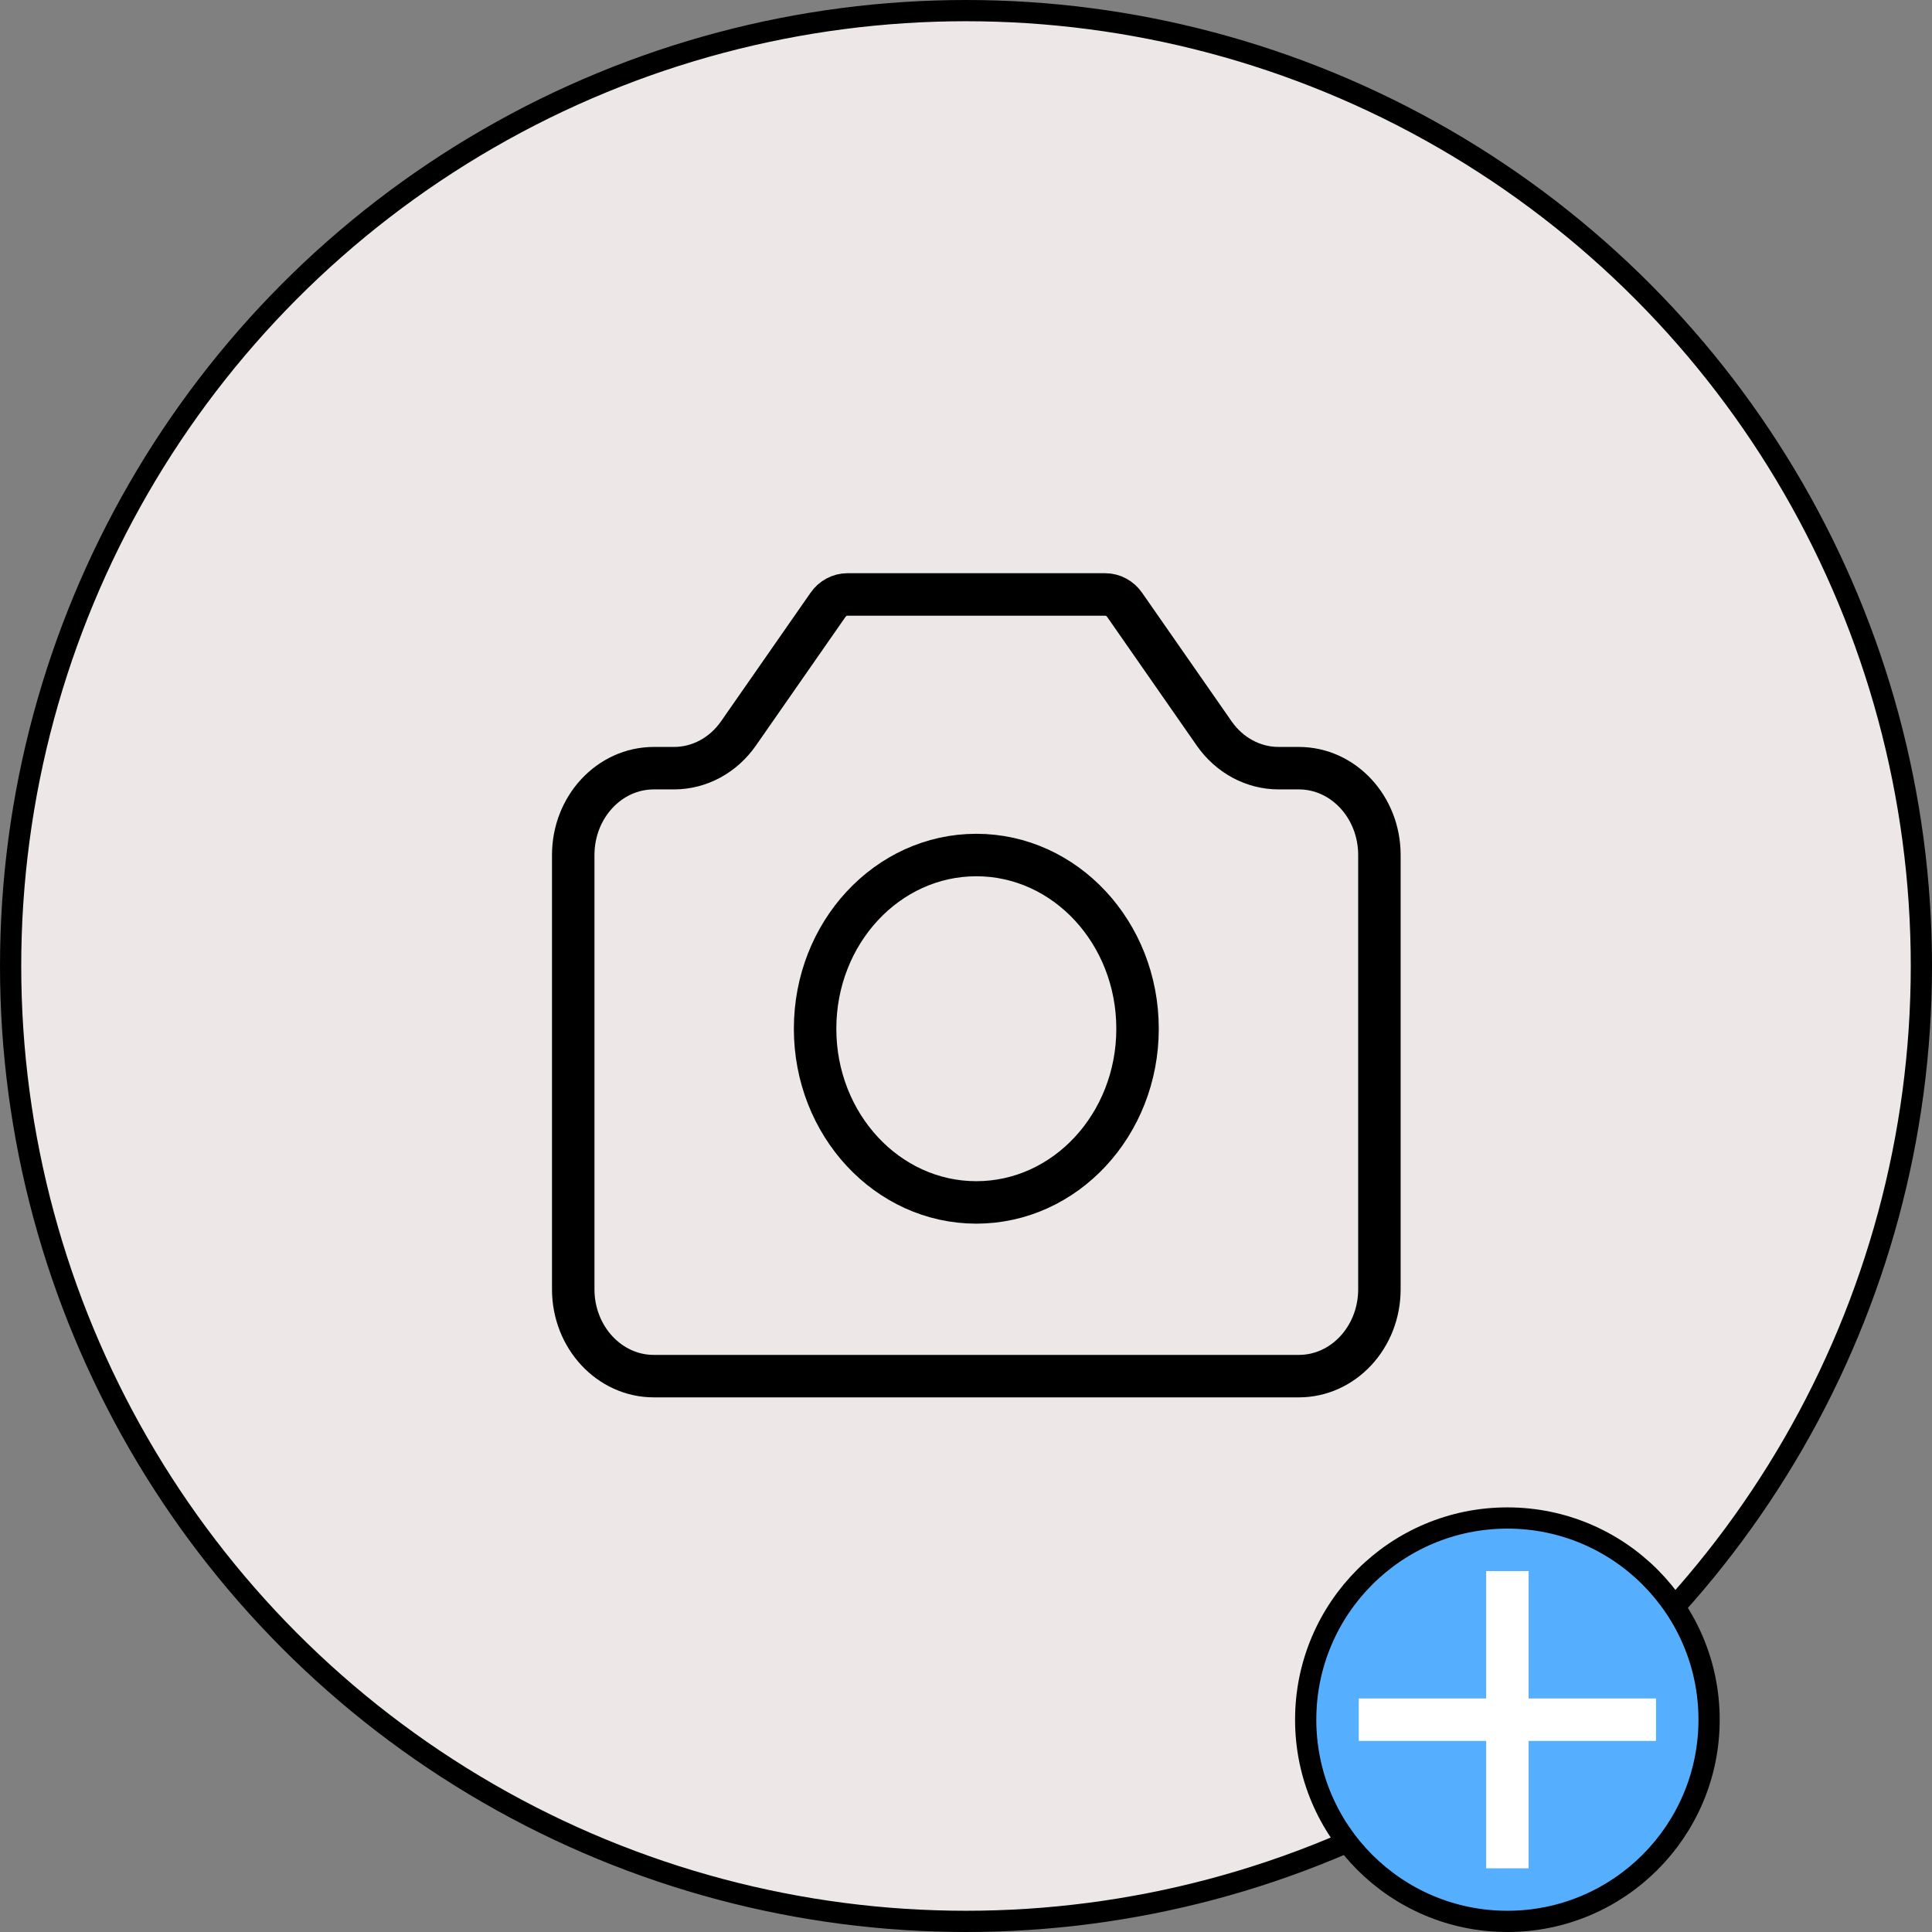 <svg width="91" height="91" viewBox="0 0 91 91" fill="none" xmlns="http://www.w3.org/2000/svg">
<rect x="0" y="0" width="91" height="91" fill="#808080" stroke="none"/>
<circle cx="45.5" cy="45.5" r="45" fill="#EDE7E7" stroke="black"/>
<path d="M27 60.727V40.273C27 38.013 28.7 36.182 30.797 36.182H31.747C32.942 36.182 34.067 35.576 34.784 34.545L38.999 28.491C39.214 28.182 39.552 28 39.91 28H52.061C52.42 28 52.758 28.182 52.973 28.491L57.188 34.545C57.905 35.576 59.03 36.182 60.225 36.182H61.175C63.272 36.182 64.972 38.013 64.972 40.273V60.727C64.972 62.987 63.272 64.818 61.175 64.818H30.797C28.7 64.818 27 62.987 27 60.727Z" stroke="black" stroke-width="2" stroke-linecap="round" stroke-linejoin="round"/>
<path d="M45.986 56.636C50.18 56.636 53.58 52.973 53.58 48.455C53.58 43.936 50.18 40.273 45.986 40.273C41.792 40.273 38.392 43.936 38.392 48.455C38.392 52.973 41.792 56.636 45.986 56.636Z" stroke="black" stroke-width="2" stroke-linecap="round" stroke-linejoin="round"/>
<circle cx="71" cy="81" r="9.5" fill="#56AEFF" stroke="black"/>
<line x1="64" y1="81" x2="78" y2="81" stroke="white" stroke-width="2"/>
<path d="M71 74V88" stroke="white" stroke-width="2"/>
</svg>
